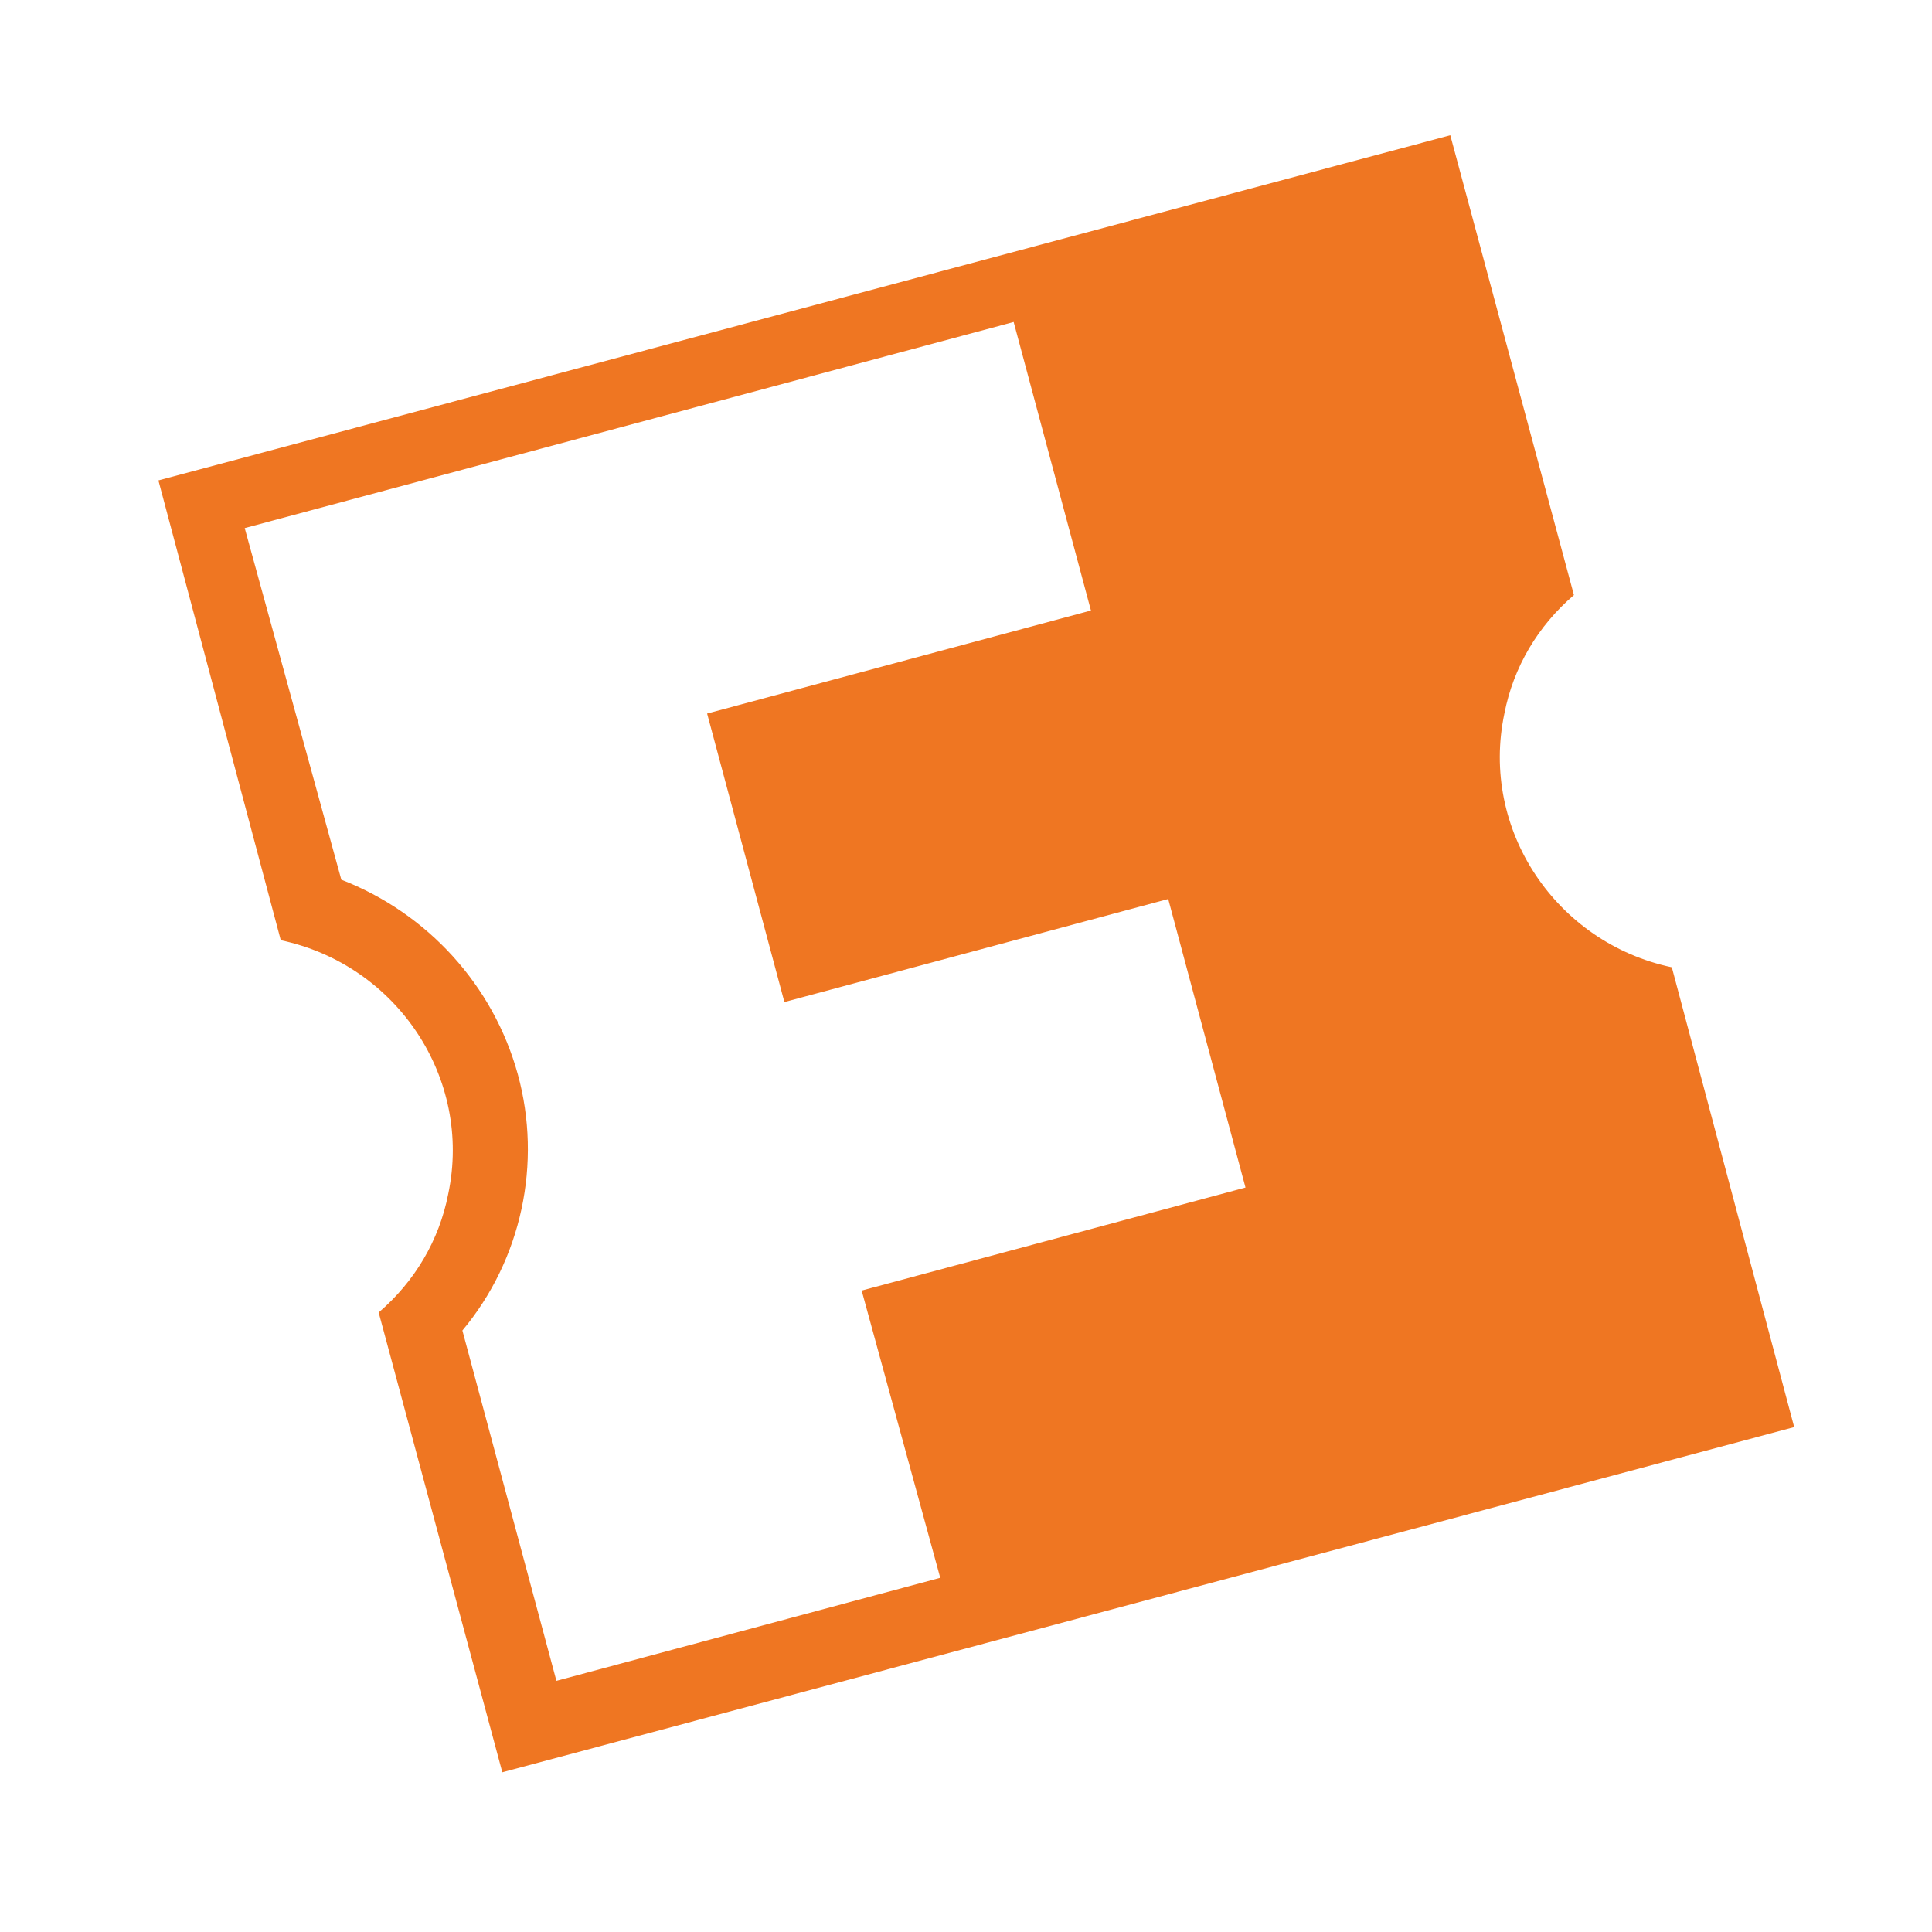 <svg id="logosandtypes_com" xmlns="http://www.w3.org/2000/svg" viewBox="0 0 150 150"><path d="M0 0h150v150H0V0z" fill="none"/><path d="M129.8 75.1c-9-1.9-14.9-10.7-13-19.7.7-3.6 2.6-6.8 5.4-9.2l-9.6-35.7L12.3 37.3 21.8 73c9 1.9 14.9 10.7 13 19.7-.7 3.6-2.6 6.8-5.4 9.2l9.6 35.7 100.3-26.8-9.5-35.7zM73 122.5l-29.8 8-7.3-27.2c4.6-5.5 6.2-13 4.3-19.9-1.9-6.9-7-12.5-13.7-15.1L19 41l59.7-16 6 22.4-29.8 8 6 22.4 29.8-8 6 22.4-29.8 8 6.1 22.3z" fill="#ef7622"/></svg>